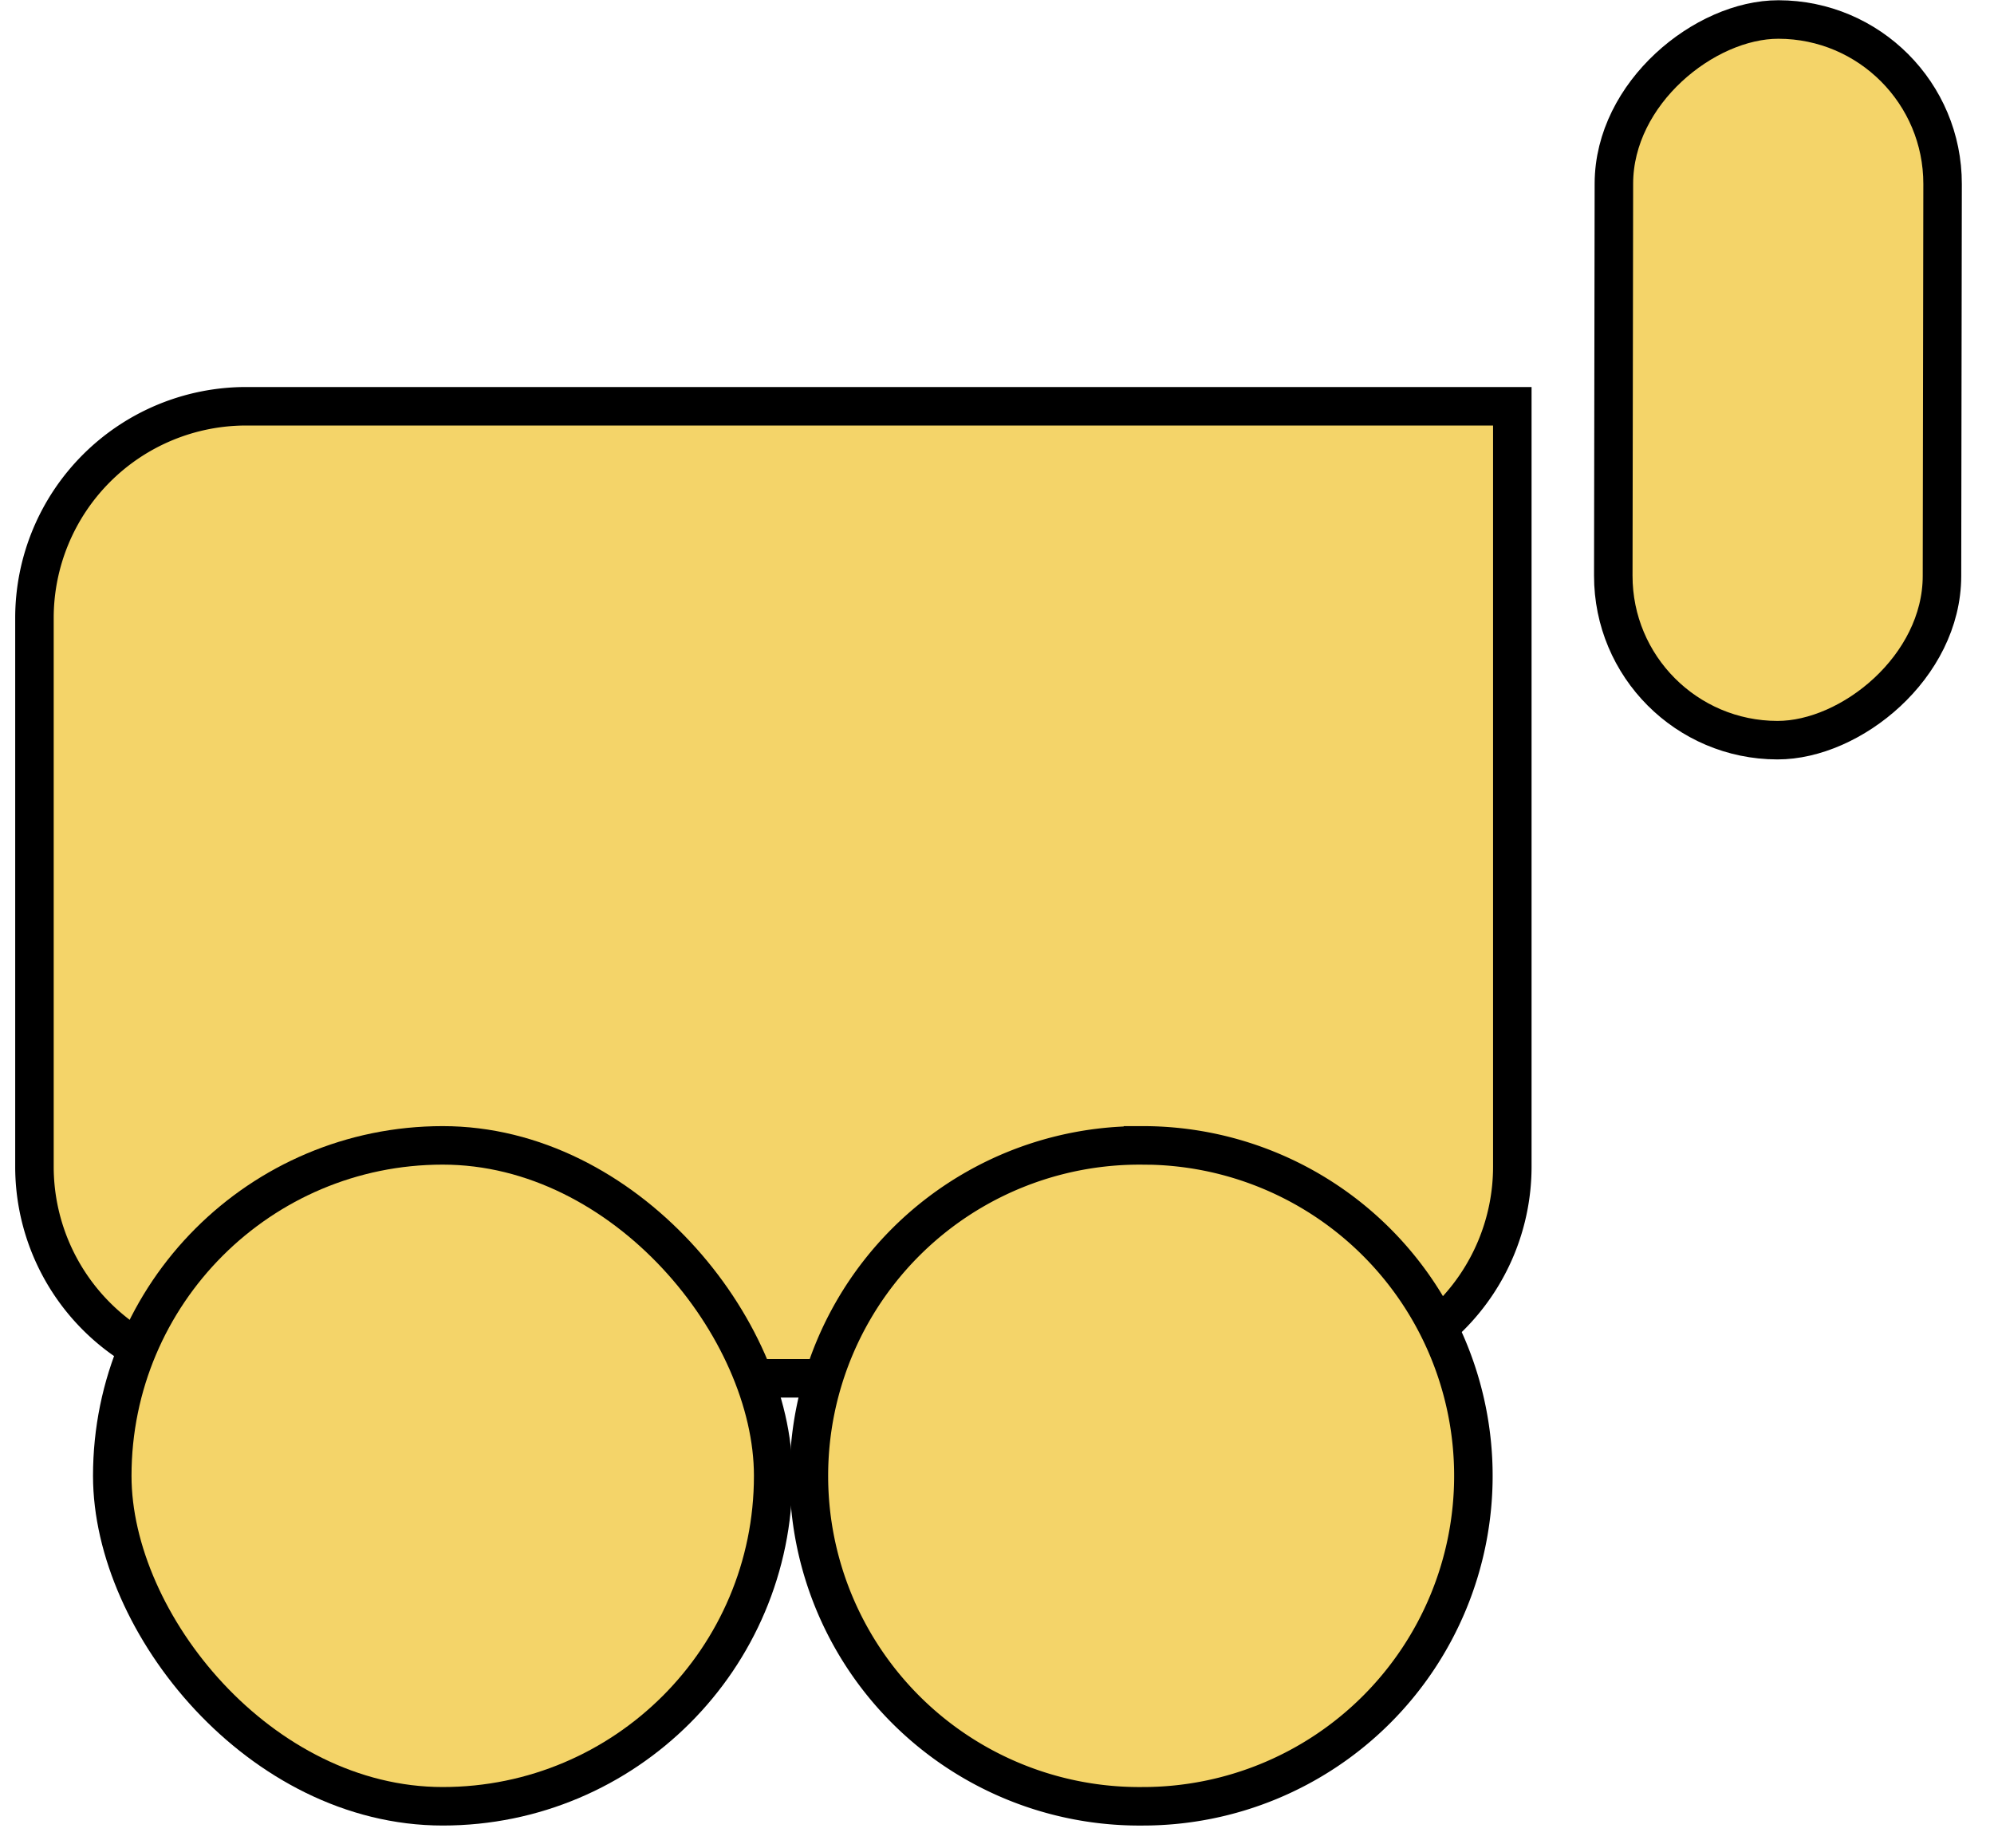 <svg xmlns="http://www.w3.org/2000/svg" width="41" height="38" viewBox="0 0 51 48" fill="none"><path d="M38.884 11.052v-.5H6a5.5 5.5 0 0 0-5.5 5.5V30.3A5.5 5.5 0 0 0 6 35.8h27.384a5.5 5.5 0 0 0 5.5-5.5V11.05Z" fill="#F4D469" stroke="#000"/><rect x="41.499" y="19.217" width="18.718" height="8.537" rx="4.268" transform="rotate(-89.911 41.5 19.217)" fill="#F4D469" stroke="#000"/><path d="M29.29 29.75a8.583 8.583 0 1 0 0 17.165 8.583 8.583 0 0 0 0-17.166Z" fill="#F4D469" stroke="#000"/><rect x="2.521" y="29.749" width="17.166" height="17.166" rx="8.583" fill="#F4D469" stroke="#000"/></svg>
